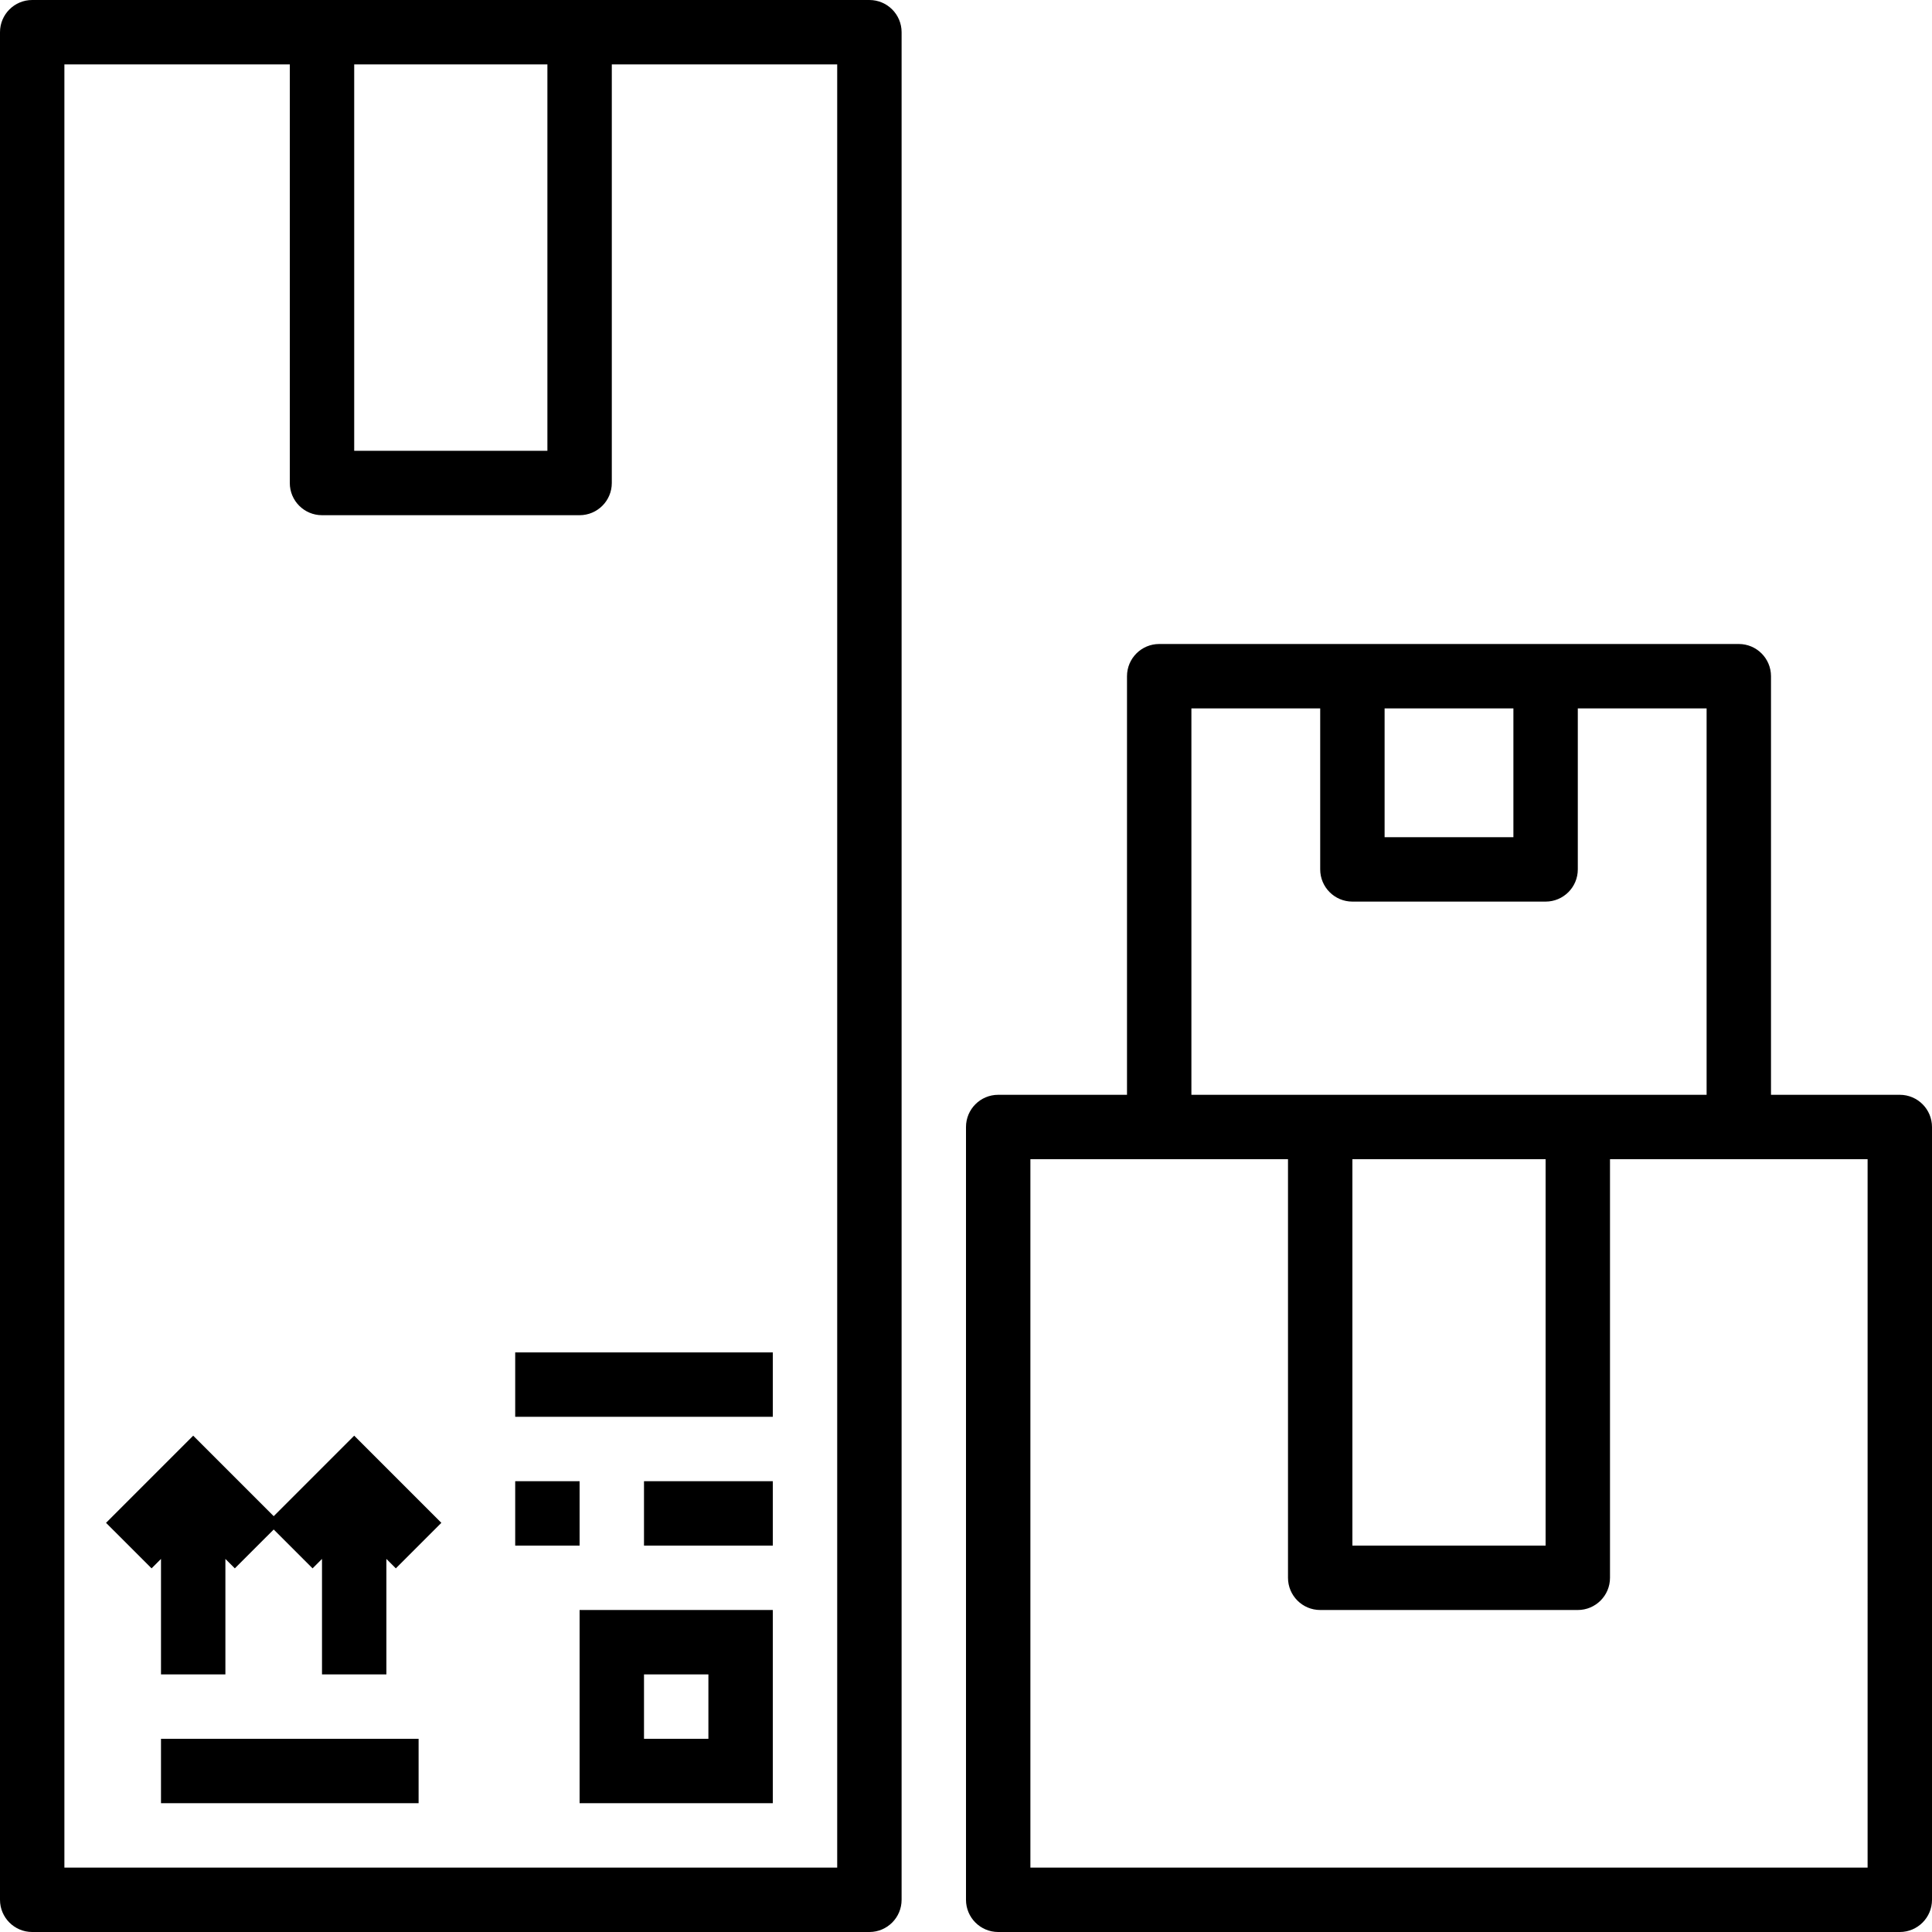 <?xml version="1.0" encoding="iso-8859-1"?>
<!-- Generator: Adobe Illustrator 19.0.0, SVG Export Plug-In . SVG Version: 6.00 Build 0)  -->
<svg version="1.1" id="Capa_1" xmlns="http://www.w3.org/2000/svg" xmlns:xlink="http://www.w3.org/1999/xlink" x="0px" y="0px"
	 viewBox="0 0 480 480" style="enable-background:new 0 0 480 480;" xml:space="preserve">
<g>
	<g>
		<path d="M472,272h-32V168c0-4.418-3.582-8-8-8H288c-4.418,0-8,3.582-8,8v104h-32c-4.418,0-8,3.582-8,8v192c0,4.418,3.582,8,8,8
			h224c4.418,0,8-3.582,8-8V280C480,275.582,476.418,272,472,272z M344,176h32v32h-32V176z M296,176h32v40c0,4.418,3.582,8,8,8h48
			c4.418,0,8-3.582,8-8v-40h32v96H296V176z M384,288v96h-48v-96H384z M464,464H256V288h64v104c0,4.418,3.582,8,8,8h64
			c4.418,0,8-3.582,8-8V288h64V464z"/>
	</g>
</g>
<g>
	<g>
		<path d="M216,0H8C3.582,0,0,3.582,0,8v464c0,4.418,3.582,8,8,8h208c4.418,0,8-3.582,8-8V8C224,3.582,220.418,0,216,0z M88,16h48
			v96H88V16z M208,464H16V16h56v104c0,4.418,3.582,8,8,8h64c4.418,0,8-3.582,8-8V16h56V464z"/>
	</g>
</g>
<g>
	<g>
		<rect x="40" y="432" width="64" height="16"/>
	</g>
</g>
<g>
	<g>
		<polygon points="88,356.688 68,376.688 48,356.688 26.344,378.344 37.656,389.656 40,387.312 40,416 56,416 56,387.312 
			58.344,389.656 68,380 77.656,389.656 80,387.312 80,416 96,416 96,387.312 98.344,389.656 109.656,378.344 		"/>
	</g>
</g>
<g>
	<g>
		<path d="M144,400v48h48v-48H144z M176,432h-16v-16h16V432z"/>
	</g>
</g>
<g>
	<g>
		<rect x="128" y="368" width="16" height="16"/>
	</g>
</g>
<g>
	<g>
		<rect x="160" y="368" width="32" height="16"/>
	</g>
</g>
<g>
	<g>
		<rect x="128" y="336" width="64" height="16"/>
	</g>
</g>
<g>
</g>
<g>
</g>
<g>
</g>
<g>
</g>
<g>
</g>
<g>
</g>
<g>
</g>
<g>
</g>
<g>
</g>
<g>
</g>
<g>
</g>
<g>
</g>
<g>
</g>
<g>
</g>
<g>
</g>
</svg>
